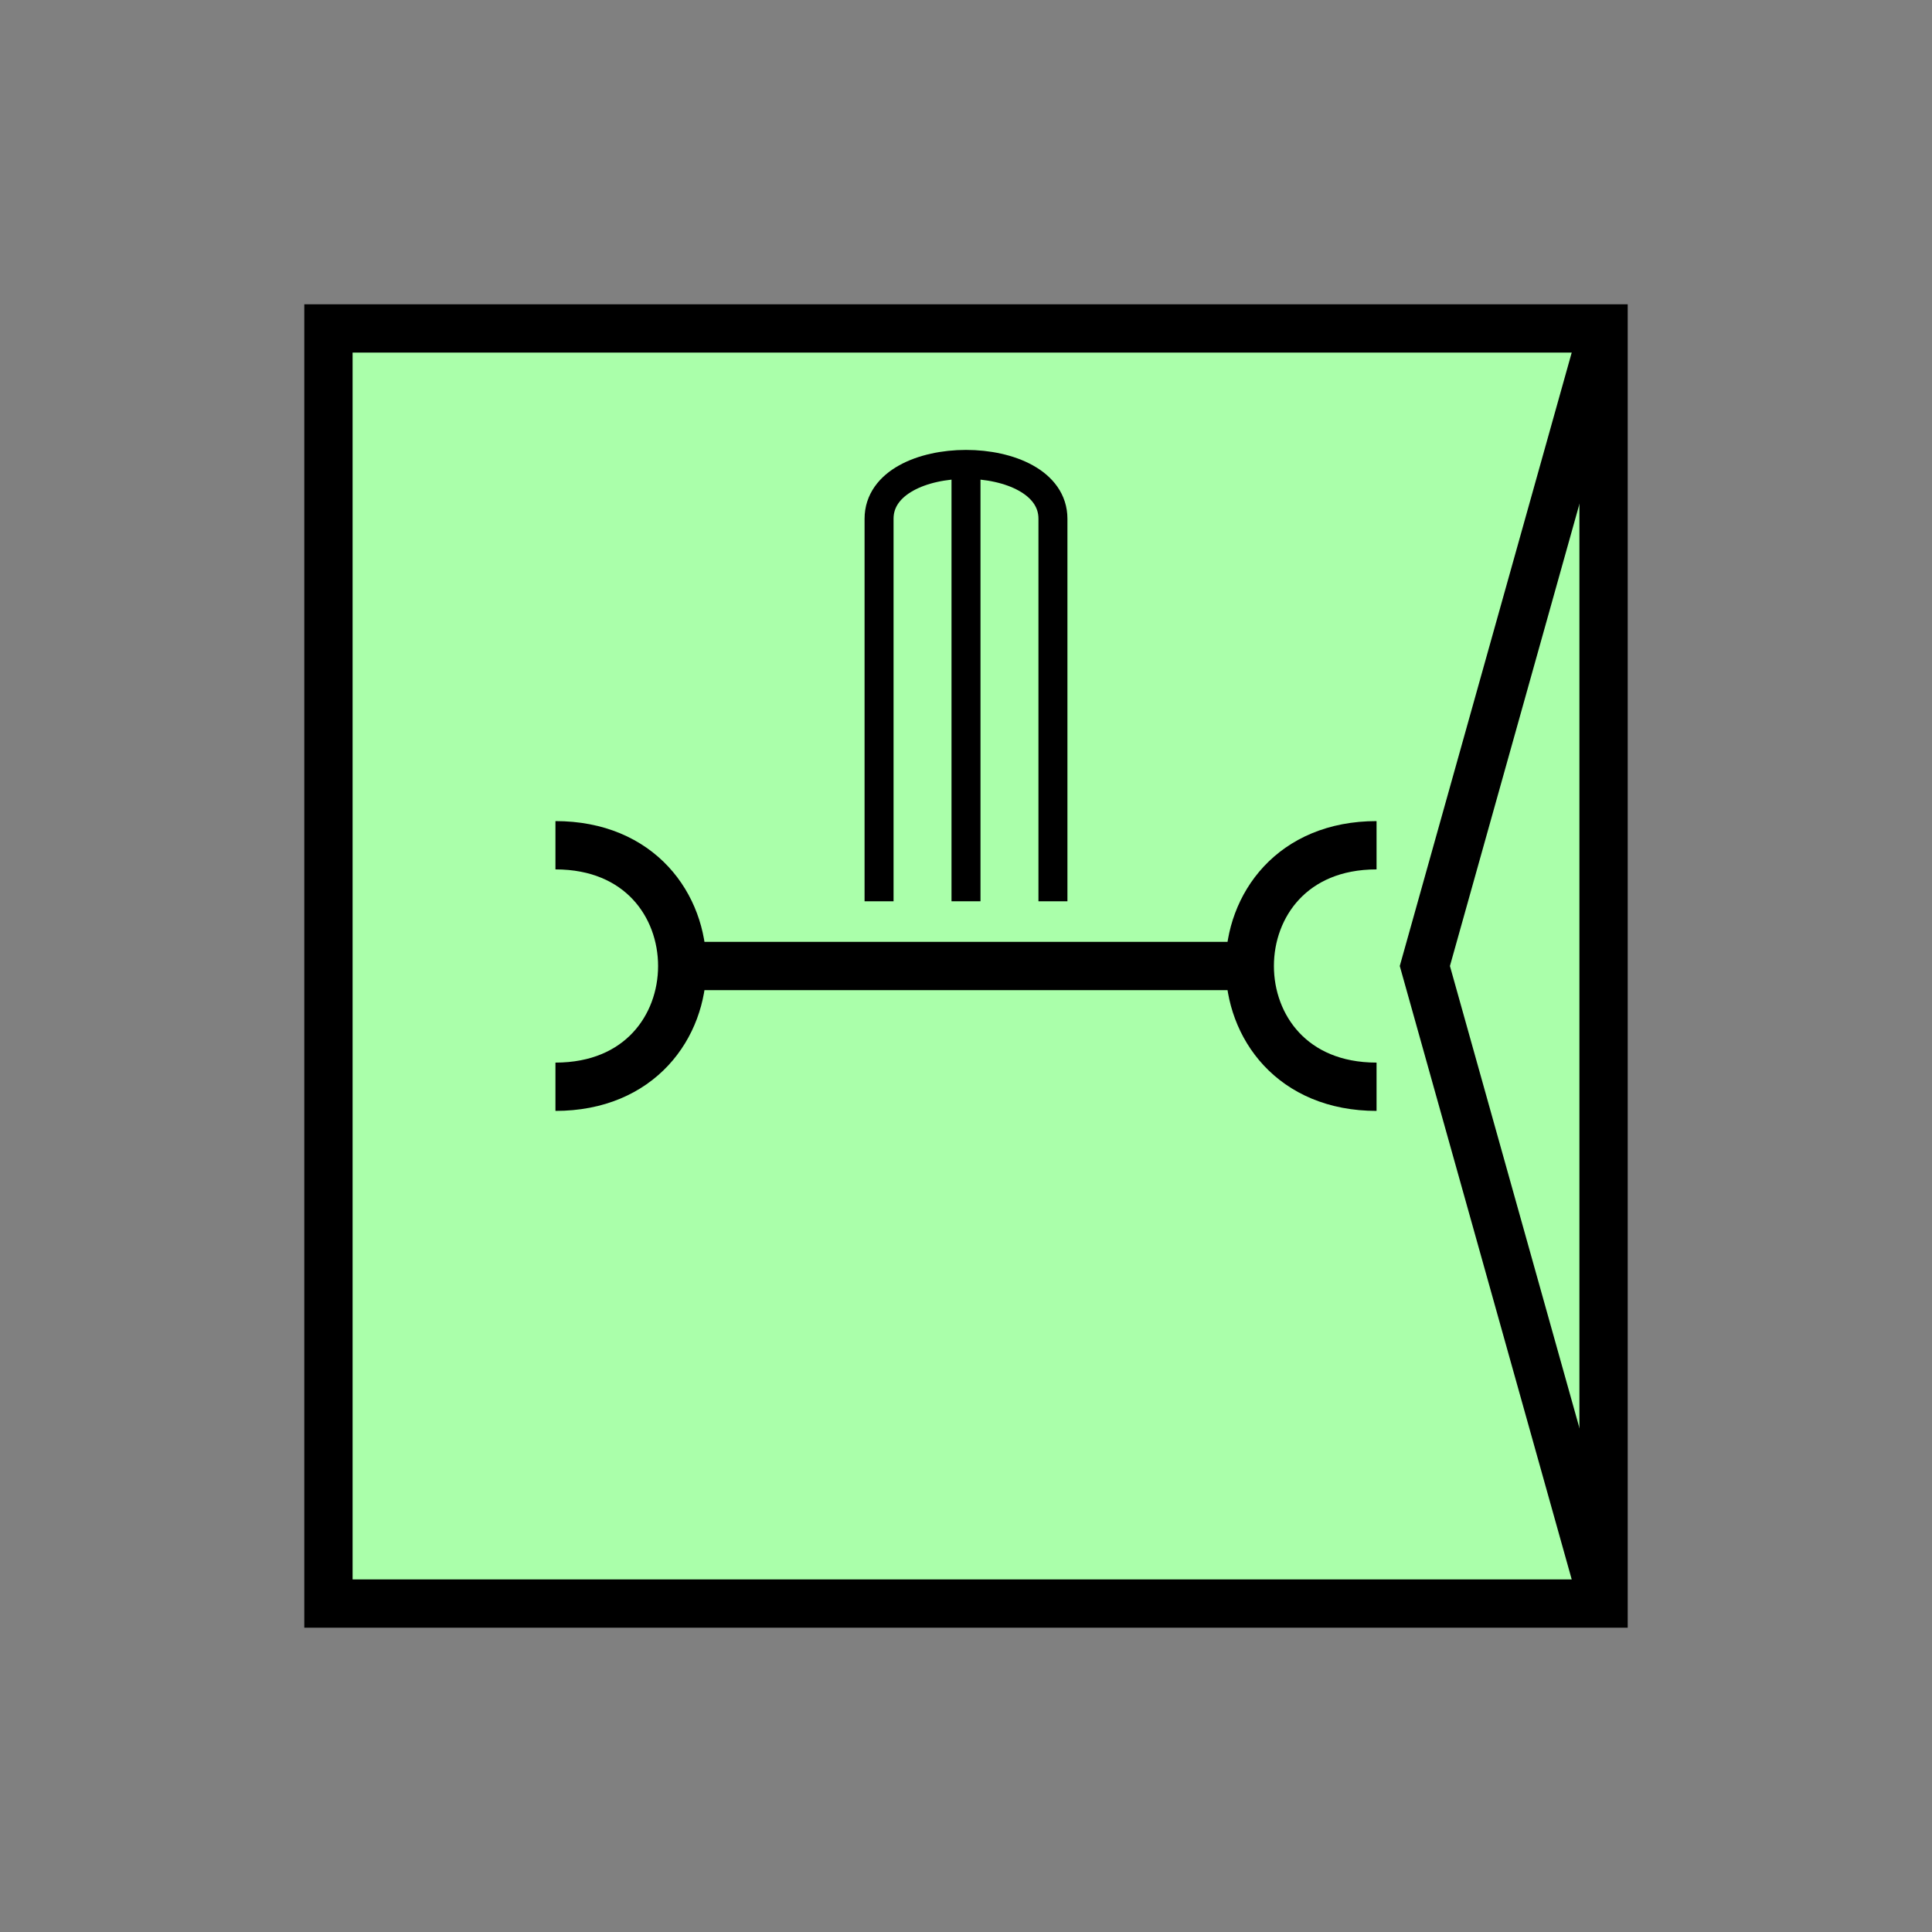 <?xml version="1.0"?>
<!DOCTYPE svg PUBLIC "-//W3C//DTD SVG 1.1//EN" "http://www.w3.org/Graphics/SVG/1.1/DTD/svg11.dtd" >
<!-- SVG content generated using Symbology Configuration Management System (SCMS) -->
<!-- Systematic Software Engineering Ltd. - www.systematic.co.uk - do not remove  -->
<svg id="SNGPUSXOMC*****" width="400px" height="400px" viewBox="0 0 400 400">
<rect x="0" y="0" width="400" height="400" fill="#808080" stroke="none"/>
<g >
<svg viewBox="0 0 400 400" id="_0.SNG-U----------" width="400px" height="400px"><rect x="68" y="68" width="264" height="264" style="fill:rgb(170,255,170);stroke:rgb(0,0,0);stroke-width:10"></rect>
</svg>

</g>
<g >
<svg viewBox="0 0 400 400" id="_1.S-G-USX--------" width="400px" height="400px"><line x1="140" y1="200" x2="260" y2="200" style="fill:none;stroke:rgb(0,0,0);stroke-width:10"></line>
<path d="M285 175 C250 175 250 225 285 225" style="fill:none;stroke:rgb(0,0,0);stroke-width:10"></path>
<path d="M115 175 C150 175 150 225 115 225" style="fill:none;stroke:rgb(0,0,0);stroke-width:10"></path>
</svg>

</g>
<g transform="translate(80 21) scale(0.6 0.6)" >
<svg viewBox="0 0 400 400" id="_2.S-G-UCM--------" width="400px" height="400px"><path d="M170 276 L170 144 C170 119 230 119 230 144 L230 276" style="stroke:rgb(0,0,0);stroke-width:10;fill:none" transform="translate(0 0) translate(0 0)"></path>
<line x1="200" y1="276" x2="200" y2="124" style="fill:none;stroke:rgb(0,0,0);stroke-width:10" transform="translate(200 184) scale(1 1) translate(-200 -184)"></line>
</svg>

</g>
<g >
<svg viewBox="0 0 400 400" id="_3.SNG-UUMSEC-----" width="400px" height="400px"><polyline points="332,68 295,200 332,332" style="fill:none;stroke:rgb(0,0,0);stroke-width:10" xmlns="http://www.w3.org/2000/svg"></polyline>
</svg>

</g>
</svg>